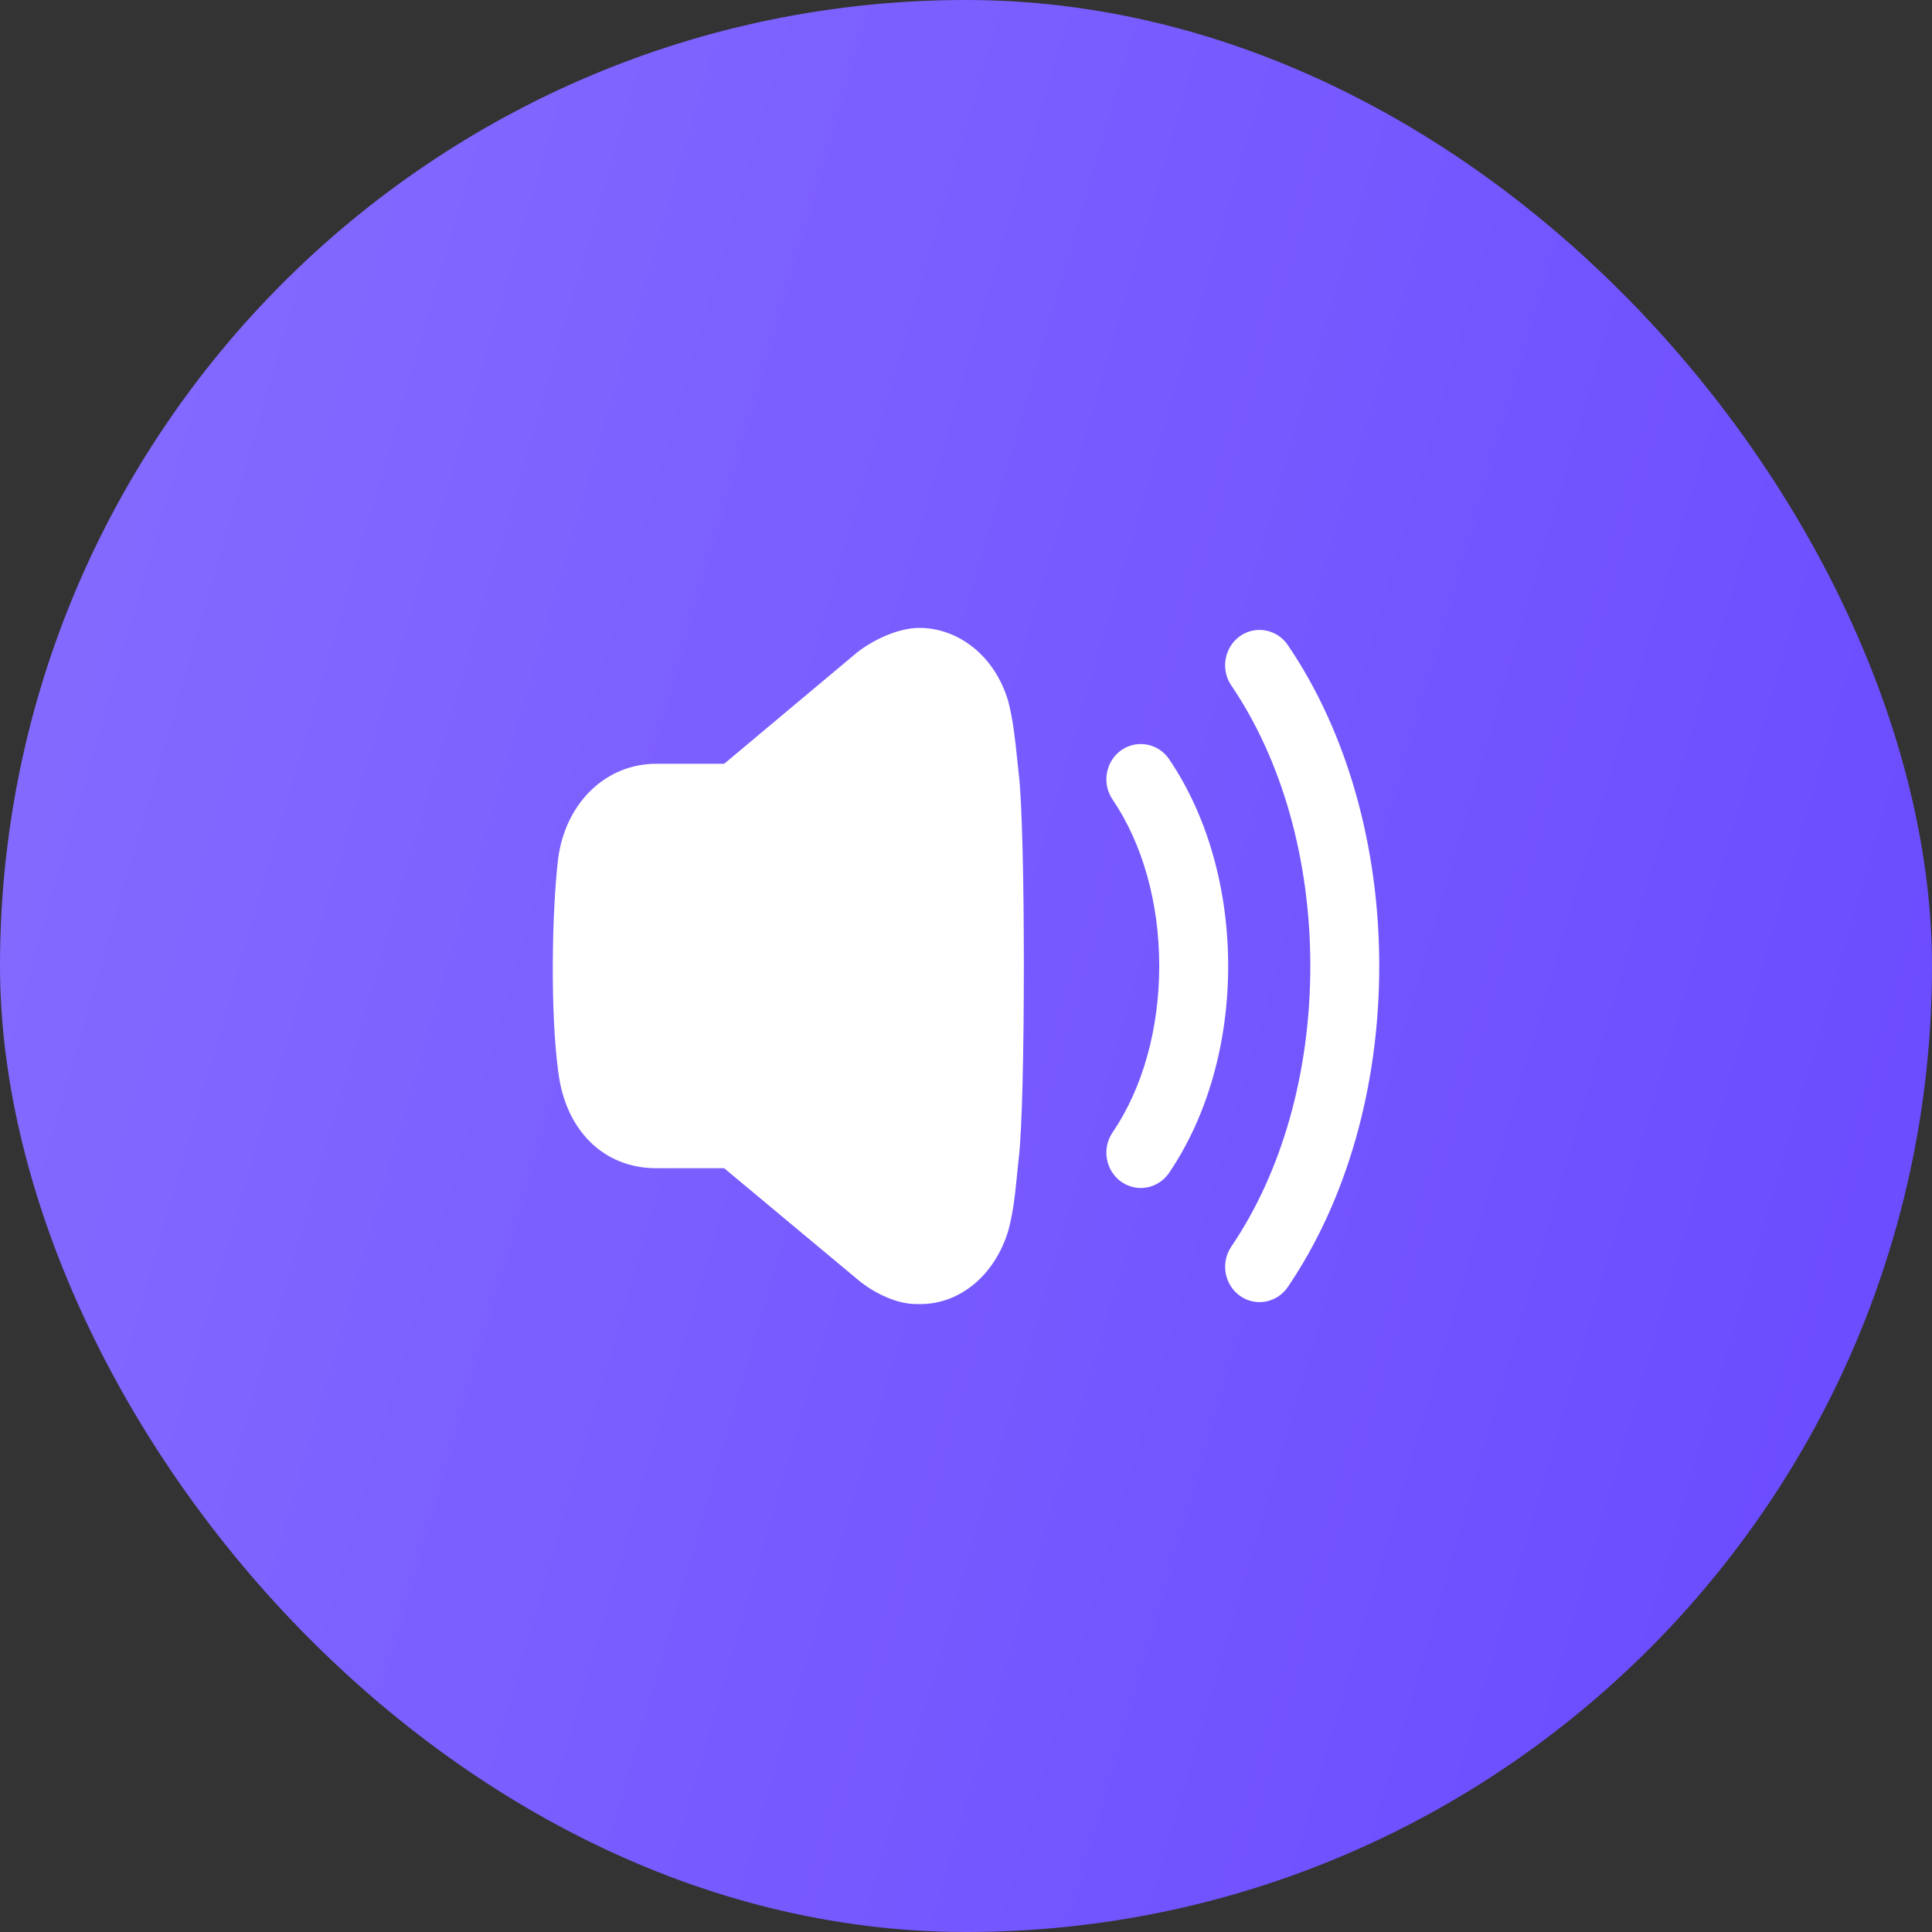 <svg width="60" height="60" viewBox="0 0 60 60" fill="none" xmlns="http://www.w3.org/2000/svg">
<rect x="0" y="0" width="60" height="60" fill="#333333" stroke="none"/>
<rect width="60" height="60" rx="30" fill="url(#paint0_linear_2037_31464)"/>
<path fill-rule="evenodd" clip-rule="evenodd" d="M31.584 23.526C31.525 22.958 31.464 22.37 31.313 21.782C30.903 20.377 29.768 19.5 28.551 19.5C27.872 19.497 27.013 19.916 26.526 20.339L22.49 23.72H20.378C18.823 23.72 17.572 24.919 17.336 26.648C17.136 28.309 17.087 31.444 17.336 33.272C17.553 35.099 18.747 36.28 20.378 36.28H22.49L26.605 39.711C27.027 40.078 27.772 40.499 28.457 40.499C28.501 40.5 28.54 40.5 28.579 40.5C29.82 40.5 30.912 39.591 31.322 38.189C31.476 37.596 31.53 37.041 31.583 36.504L31.584 36.494L31.639 35.96C31.849 34.225 31.849 25.764 31.639 24.042L31.584 23.526ZM36.308 23.577C35.972 23.081 35.305 22.957 34.817 23.302C34.334 23.648 34.214 24.332 34.55 24.827C35.486 26.206 36.001 28.042 36.001 30C36.001 31.956 35.486 33.794 34.55 35.173C34.214 35.668 34.334 36.352 34.818 36.699C34.999 36.826 35.211 36.894 35.428 36.894C35.779 36.894 36.107 36.717 36.308 36.423C37.49 34.682 38.142 32.401 38.142 30C38.142 27.599 37.49 25.318 36.308 23.577ZM38.505 19.758C38.992 19.412 39.661 19.539 39.995 20.034C41.826 22.728 42.834 26.269 42.834 30C42.834 33.734 41.826 37.273 39.995 39.968C39.796 40.262 39.467 40.438 39.116 40.438C38.898 40.438 38.688 40.371 38.507 40.243C38.022 39.896 37.902 39.214 38.237 38.718C39.821 36.385 40.693 33.289 40.693 30C40.693 26.712 39.821 23.616 38.237 21.284C37.902 20.789 38.022 20.105 38.505 19.758Z" fill="white"/>
<defs>
<linearGradient id="paint0_linear_2037_31464" x1="60" y1="60" x2="-11.395" y2="39.3" gradientUnits="userSpaceOnUse">
<stop stop-color="#6949FF"/>
<stop offset="1" stop-color="#876DFF"/>
</linearGradient>
</defs>
</svg>
